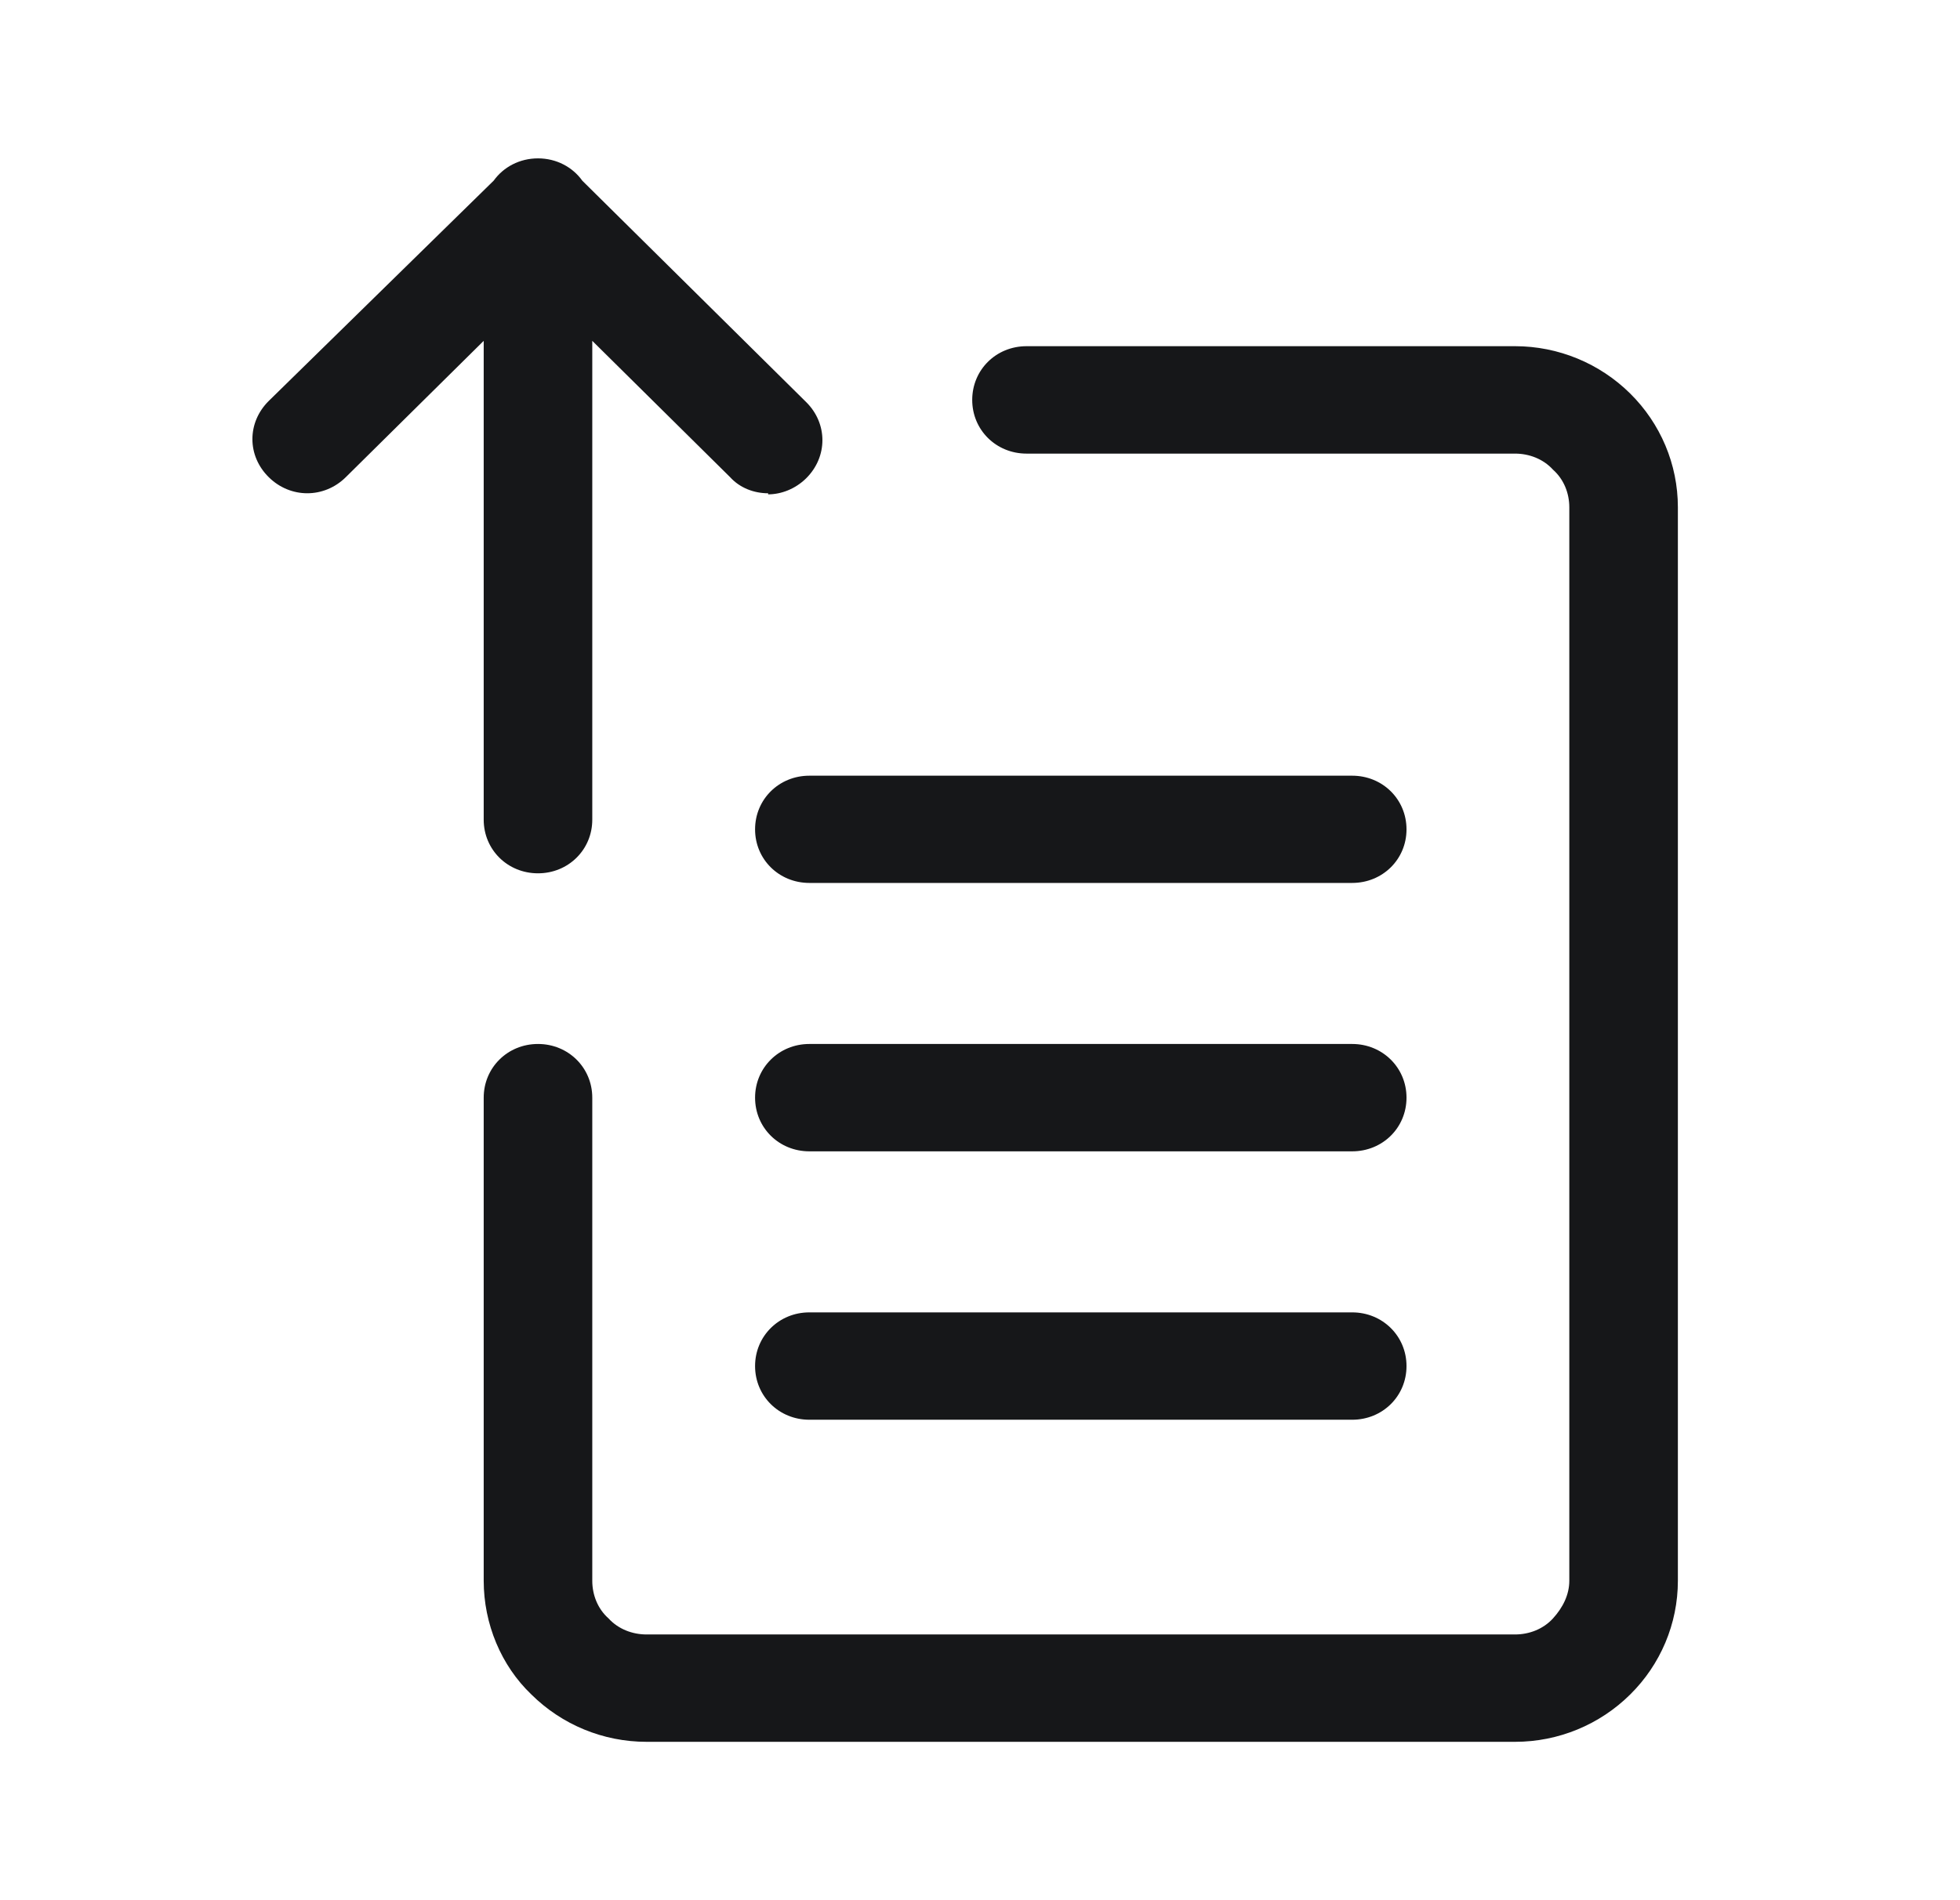 <svg width="33" height="32" viewBox="0 0 33 32" fill="none" xmlns="http://www.w3.org/2000/svg">
<path fill-rule="evenodd" clip-rule="evenodd" d="M12.293 8.036C12.457 8.217 12.695 8.307 12.933 8.307V8.325C13.152 8.325 13.39 8.235 13.573 8.055C13.938 7.693 13.938 7.132 13.573 6.771L9.805 3.044C9.641 2.814 9.369 2.667 9.058 2.667C8.748 2.667 8.477 2.813 8.313 3.041L4.525 6.752C4.158 7.115 4.158 7.675 4.525 8.036C4.89 8.397 5.457 8.397 5.822 8.036L8.144 5.74V13.804C8.144 14.309 8.546 14.707 9.058 14.707C9.569 14.707 9.972 14.309 9.972 13.804V5.74L12.293 8.036ZM25.509 29.333H10.885C10.154 29.333 9.46 29.044 8.948 28.537C8.436 28.049 8.144 27.344 8.144 26.621V18.485C8.144 17.98 8.546 17.581 9.058 17.581C9.569 17.581 9.972 17.98 9.972 18.485V26.621C9.972 26.856 10.062 27.092 10.246 27.255C10.41 27.435 10.648 27.525 10.885 27.525H25.509C25.746 27.525 25.983 27.435 26.147 27.255C26.313 27.073 26.422 26.856 26.422 26.621V8.543C26.422 8.307 26.331 8.072 26.147 7.909C25.983 7.729 25.746 7.639 25.509 7.639H17.284C16.771 7.639 16.369 7.24 16.369 6.735C16.369 6.228 16.771 5.83 17.284 5.83H25.509C26.239 5.83 26.934 6.12 27.446 6.626C27.958 7.132 28.25 7.819 28.25 8.543V26.621C28.25 27.344 27.958 28.032 27.446 28.537C26.934 29.044 26.239 29.333 25.509 29.333ZM13.627 14.869H22.766C23.278 14.869 23.681 14.472 23.681 13.967C23.681 13.46 23.278 13.063 22.766 13.063H13.627C13.116 13.063 12.713 13.46 12.713 13.967C12.713 14.472 13.116 14.869 13.627 14.869ZM22.766 19.389H13.627C13.116 19.389 12.713 18.992 12.713 18.485C12.713 17.98 13.116 17.581 13.627 17.581H22.766C23.278 17.581 23.681 17.98 23.681 18.485C23.681 18.992 23.278 19.389 22.766 19.389ZM13.627 23.909H22.766C23.278 23.909 23.681 23.512 23.681 23.005C23.681 22.5 23.278 22.101 22.766 22.101H13.627C13.116 22.101 12.713 22.5 12.713 23.005C12.713 23.512 13.116 23.909 13.627 23.909Z" fill="#161719"/>
</svg>
